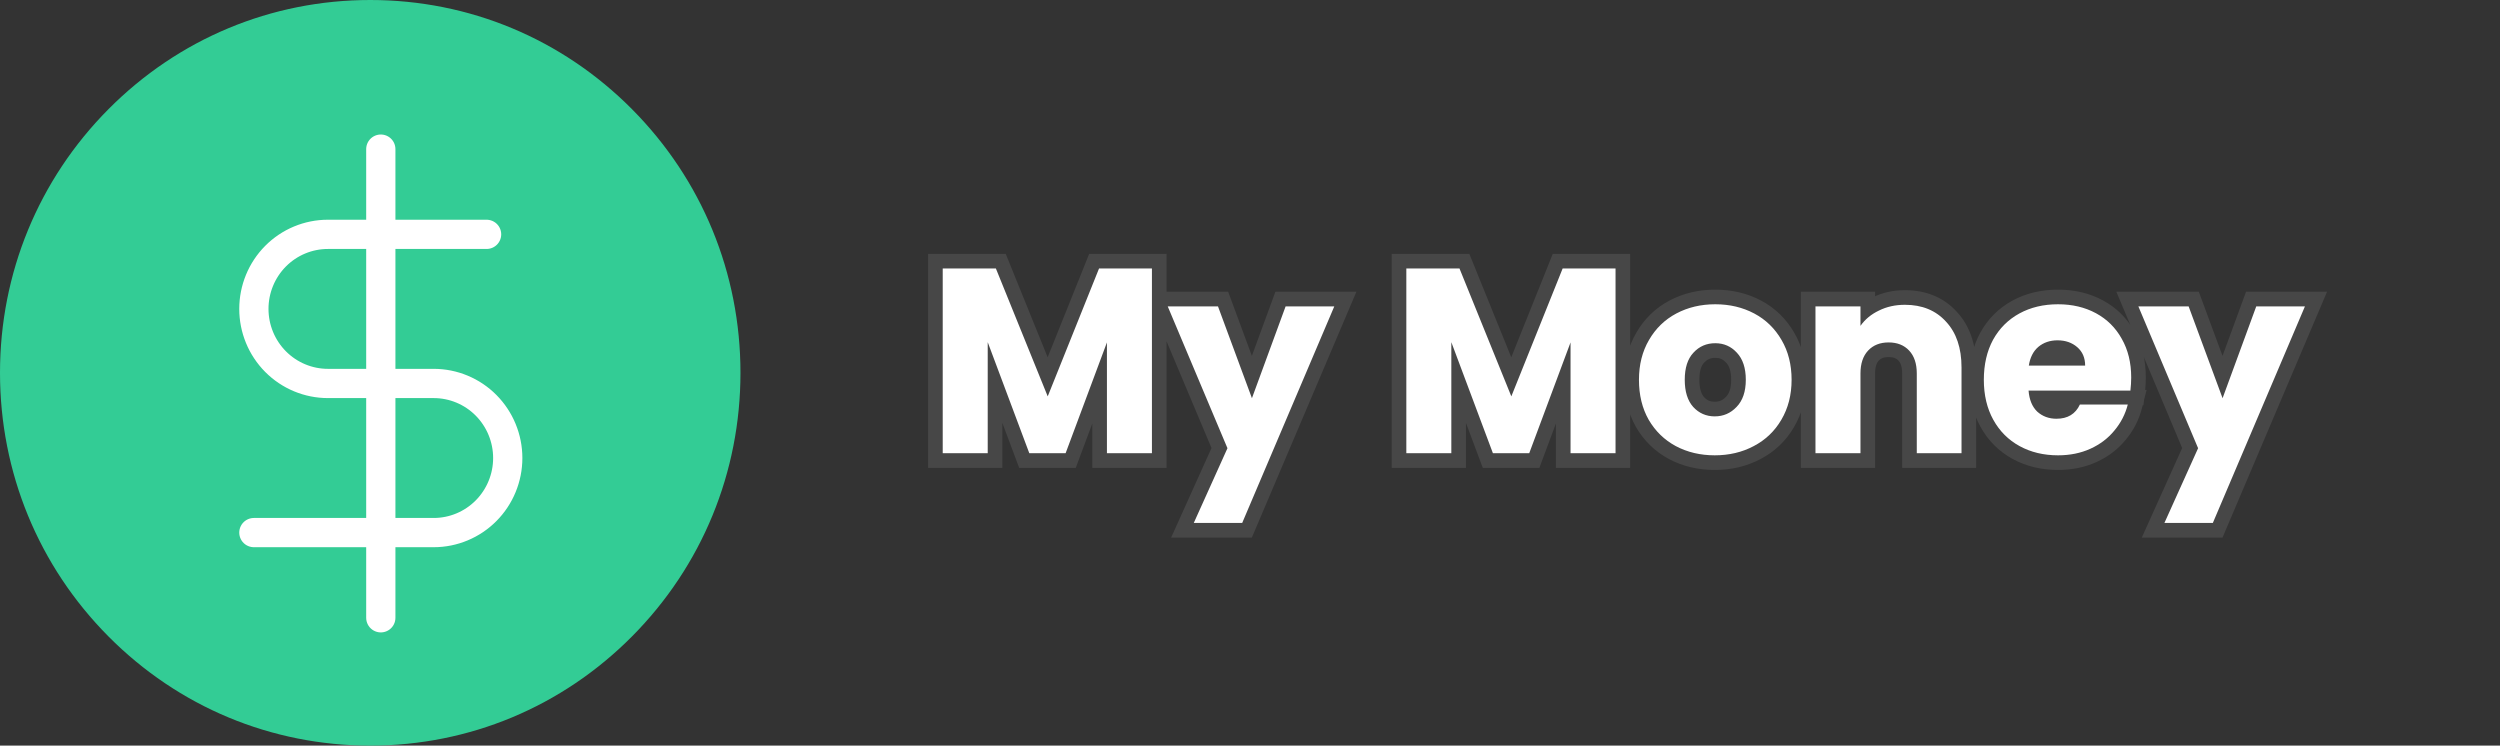 <svg width="171" height="51" viewBox="0 0 171 51" fill="none" xmlns="http://www.w3.org/2000/svg">
<rect x="0" y="0" width="171" height="51" fill="#333333" stroke="none"/>
<path d="M43.23 7.469C38.447 2.652 32.088 0 25.324 0C18.559 0 12.2 2.652 7.417 7.469C2.634 12.285 0 18.689 0 25.5C0 32.311 2.634 38.715 7.417 43.531C12.2 48.348 18.559 51 25.324 51C32.088 51 38.447 48.348 43.23 43.531C48.013 38.715 50.648 32.311 50.648 25.5C50.648 18.689 48.013 12.285 43.23 7.469Z" fill="#33CC95"/>
<g clip-path="url(#clip0)">
<path d="M26.047 10.2V42.257" stroke="white" stroke-width="2" stroke-linecap="round" stroke-linejoin="round"/>
<path d="M33.283 16.029H22.43C21.086 16.029 19.798 16.566 18.848 17.522C17.898 18.479 17.365 19.776 17.365 21.129C17.365 22.481 17.898 23.778 18.848 24.735C19.798 25.691 21.086 26.229 22.43 26.229H29.665C31.008 26.229 32.297 26.766 33.246 27.722C34.196 28.679 34.73 29.976 34.73 31.329C34.73 32.681 34.196 33.978 33.246 34.935C32.297 35.891 31.008 36.429 29.665 36.429H17.365" stroke="white" stroke-width="2" stroke-linecap="round" stroke-linejoin="round"/>
</g>
<path d="M78.792 18.364V31H75.714V23.422L72.888 31H70.404L67.56 23.404V31H64.482V18.364H68.118L71.664 27.112L75.174 18.364H78.792ZM91.266 20.956L84.966 35.77H81.654L83.958 30.658L79.872 20.956H83.31L85.632 27.238L87.936 20.956H91.266ZM110.503 18.364V31H107.425V23.422L104.599 31H102.115L99.271 23.404V31H96.193V18.364H99.829L103.375 27.112L106.885 18.364H110.503ZM117.289 31.144C116.305 31.144 115.417 30.934 114.625 30.514C113.845 30.094 113.227 29.494 112.771 28.714C112.327 27.934 112.105 27.022 112.105 25.978C112.105 24.946 112.333 24.04 112.789 23.26C113.245 22.468 113.869 21.862 114.661 21.442C115.453 21.022 116.341 20.812 117.325 20.812C118.309 20.812 119.197 21.022 119.989 21.442C120.781 21.862 121.405 22.468 121.861 23.26C122.317 24.04 122.545 24.946 122.545 25.978C122.545 27.01 122.311 27.922 121.843 28.714C121.387 29.494 120.757 30.094 119.953 30.514C119.161 30.934 118.273 31.144 117.289 31.144ZM117.289 28.48C117.877 28.48 118.375 28.264 118.783 27.832C119.203 27.4 119.413 26.782 119.413 25.978C119.413 25.174 119.209 24.556 118.801 24.124C118.405 23.692 117.913 23.476 117.325 23.476C116.725 23.476 116.227 23.692 115.831 24.124C115.435 24.544 115.237 25.162 115.237 25.978C115.237 26.782 115.429 27.4 115.813 27.832C116.209 28.264 116.701 28.48 117.289 28.48ZM130.298 20.848C131.474 20.848 132.41 21.232 133.106 22C133.814 22.756 134.168 23.8 134.168 25.132V31H131.108V25.546C131.108 24.874 130.934 24.352 130.586 23.98C130.238 23.608 129.77 23.422 129.182 23.422C128.594 23.422 128.126 23.608 127.778 23.98C127.43 24.352 127.256 24.874 127.256 25.546V31H124.178V20.956H127.256V22.288C127.568 21.844 127.988 21.496 128.516 21.244C129.044 20.98 129.638 20.848 130.298 20.848ZM145.774 25.816C145.774 26.104 145.756 26.404 145.72 26.716H138.754C138.802 27.34 139 27.82 139.348 28.156C139.708 28.48 140.146 28.642 140.662 28.642C141.43 28.642 141.964 28.318 142.264 27.67H145.54C145.372 28.33 145.066 28.924 144.622 29.452C144.19 29.98 143.644 30.394 142.984 30.694C142.324 30.994 141.586 31.144 140.77 31.144C139.786 31.144 138.91 30.934 138.142 30.514C137.374 30.094 136.774 29.494 136.342 28.714C135.91 27.934 135.694 27.022 135.694 25.978C135.694 24.934 135.904 24.022 136.324 23.242C136.756 22.462 137.356 21.862 138.124 21.442C138.892 21.022 139.774 20.812 140.77 20.812C141.742 20.812 142.606 21.016 143.362 21.424C144.118 21.832 144.706 22.414 145.126 23.17C145.558 23.926 145.774 24.808 145.774 25.816ZM142.624 25.006C142.624 24.478 142.444 24.058 142.084 23.746C141.724 23.434 141.274 23.278 140.734 23.278C140.218 23.278 139.78 23.428 139.42 23.728C139.072 24.028 138.856 24.454 138.772 25.006H142.624ZM157.658 20.956L151.358 35.77H148.046L150.35 30.658L146.264 20.956H149.702L152.024 27.238L154.328 20.956H157.658Z" fill="white"/>
<path d="M78.792 18.364H79.792V17.364H78.792V18.364ZM78.792 31V32H79.792V31H78.792ZM75.714 31H74.714V32H75.714V31ZM75.714 23.422H76.714L74.777 23.073L75.714 23.422ZM72.888 31V32H73.583L73.825 31.349L72.888 31ZM70.404 31L69.468 31.351L69.711 32H70.404V31ZM67.56 23.404L68.497 23.053L66.56 23.404H67.56ZM67.56 31V32H68.56V31H67.56ZM64.482 31H63.482V32H64.482V31ZM64.482 18.364V17.364H63.482V18.364H64.482ZM68.118 18.364L69.045 17.988L68.792 17.364H68.118V18.364ZM71.664 27.112L70.737 27.488L71.669 29.786L72.592 27.484L71.664 27.112ZM75.174 18.364V17.364H74.498L74.246 17.992L75.174 18.364ZM77.792 18.364V31H79.792V18.364H77.792ZM78.792 30H75.714V32H78.792V30ZM76.714 31V23.422H74.714V31H76.714ZM74.777 23.073L71.951 30.651L73.825 31.349L76.651 23.771L74.777 23.073ZM72.888 30H70.404V32H72.888V30ZM71.341 30.649L68.497 23.053L66.624 23.755L69.468 31.351L71.341 30.649ZM66.56 23.404V31H68.56V23.404H66.56ZM67.56 30H64.482V32H67.56V30ZM65.482 31V18.364H63.482V31H65.482ZM64.482 19.364H68.118V17.364H64.482V19.364ZM67.192 18.74L70.737 27.488L72.591 26.736L69.045 17.988L67.192 18.74ZM72.592 27.484L76.102 18.736L74.246 17.992L70.736 26.74L72.592 27.484ZM75.174 19.364H78.792V17.364H75.174V19.364ZM91.266 20.956L92.186 21.347L92.778 19.956H91.266V20.956ZM84.966 35.77V36.77H85.627L85.886 36.161L84.966 35.77ZM81.654 35.77L80.742 35.359L80.106 36.77H81.654V35.77ZM83.958 30.658L84.869 31.069L85.049 30.672L84.879 30.27L83.958 30.658ZM79.872 20.956V19.956H78.365L78.95 21.344L79.872 20.956ZM83.31 20.956L84.248 20.609L84.006 19.956H83.31V20.956ZM85.632 27.238L84.694 27.585L85.635 30.132L86.57 27.582L85.632 27.238ZM87.936 20.956V19.956H87.237L86.997 20.612L87.936 20.956ZM90.346 20.565L84.046 35.379L85.886 36.161L92.186 21.347L90.346 20.565ZM84.966 34.77H81.654V36.77H84.966V34.77ZM82.565 36.181L84.869 31.069L83.046 30.247L80.742 35.359L82.565 36.181ZM84.879 30.27L80.793 20.568L78.95 21.344L83.036 31.046L84.879 30.27ZM79.872 21.956H83.31V19.956H79.872V21.956ZM82.372 21.303L84.694 27.585L86.57 26.891L84.248 20.609L82.372 21.303ZM86.57 27.582L88.874 21.3L86.997 20.612L84.693 26.894L86.57 27.582ZM87.936 21.956H91.266V19.956H87.936V21.956ZM110.503 18.364H111.503V17.364H110.503V18.364ZM110.503 31V32H111.503V31H110.503ZM107.425 31H106.425V32H107.425V31ZM107.425 23.422H108.425L106.488 23.073L107.425 23.422ZM104.599 31V32H105.294L105.536 31.349L104.599 31ZM102.115 31L101.179 31.351L101.422 32H102.115V31ZM99.271 23.404L100.208 23.053L98.271 23.404H99.271ZM99.271 31V32H100.271V31H99.271ZM96.193 31H95.193V32H96.193V31ZM96.193 18.364V17.364H95.193V18.364H96.193ZM99.829 18.364L100.756 17.988L100.503 17.364H99.829V18.364ZM103.375 27.112L102.448 27.488L103.38 29.786L104.303 27.484L103.375 27.112ZM106.885 18.364V17.364H106.209L105.957 17.992L106.885 18.364ZM109.503 18.364V31H111.503V18.364H109.503ZM110.503 30H107.425V32H110.503V30ZM108.425 31V23.422H106.425V31H108.425ZM106.488 23.073L103.662 30.651L105.536 31.349L108.362 23.771L106.488 23.073ZM104.599 30H102.115V32H104.599V30ZM103.052 30.649L100.208 23.053L98.335 23.755L101.179 31.351L103.052 30.649ZM98.271 23.404V31H100.271V23.404H98.271ZM99.271 30H96.193V32H99.271V30ZM97.193 31V18.364H95.193V31H97.193ZM96.193 19.364H99.829V17.364H96.193V19.364ZM98.902 18.74L102.448 27.488L104.302 26.736L100.756 17.988L98.902 18.74ZM104.303 27.484L107.813 18.736L105.957 17.992L102.447 26.74L104.303 27.484ZM106.885 19.364H110.503V17.364H106.885V19.364ZM114.625 30.514L114.151 31.395L114.156 31.398L114.625 30.514ZM112.771 28.714L111.902 29.209L111.907 29.219L112.771 28.714ZM112.789 23.26L113.652 23.765L113.655 23.759L112.789 23.26ZM114.661 21.442L115.129 22.326L115.129 22.326L114.661 21.442ZM119.989 21.442L119.52 22.326L119.52 22.326L119.989 21.442ZM121.861 23.26L120.994 23.759L120.997 23.765L121.861 23.26ZM121.843 28.714L120.982 28.205L120.979 28.209L121.843 28.714ZM119.953 30.514L119.49 29.628L119.484 29.631L119.953 30.514ZM118.783 27.832L118.066 27.135L118.061 27.14L118.056 27.145L118.783 27.832ZM118.801 24.124L118.063 24.8L118.069 24.805L118.074 24.811L118.801 24.124ZM115.831 24.124L116.558 24.81L116.568 24.8L115.831 24.124ZM115.813 27.832L115.065 28.496L115.07 28.502L115.075 28.508L115.813 27.832ZM117.289 30.144C116.452 30.144 115.727 29.967 115.093 29.631L114.156 31.398C115.106 31.901 116.158 32.144 117.289 32.144V30.144ZM115.099 29.634C114.484 29.302 113.999 28.834 113.634 28.209L111.907 29.219C112.454 30.154 113.205 30.886 114.151 31.395L115.099 29.634ZM113.64 28.219C113.295 27.613 113.105 26.877 113.105 25.978H111.105C111.105 27.167 111.359 28.255 111.902 29.209L113.64 28.219ZM113.105 25.978C113.105 25.098 113.298 24.371 113.652 23.765L111.925 22.755C111.368 23.709 111.105 24.794 111.105 25.978H113.105ZM113.655 23.759C114.019 23.127 114.507 22.655 115.129 22.326L114.192 20.558C113.231 21.069 112.47 21.809 111.922 22.761L113.655 23.759ZM115.129 22.326C115.763 21.989 116.488 21.812 117.325 21.812V19.812C116.194 19.812 115.142 20.055 114.192 20.558L115.129 22.326ZM117.325 21.812C118.162 21.812 118.886 21.989 119.52 22.326L120.457 20.558C119.507 20.055 118.456 19.812 117.325 19.812V21.812ZM119.52 22.326C120.143 22.655 120.63 23.127 120.994 23.759L122.727 22.761C122.179 21.809 121.419 21.069 120.457 20.558L119.52 22.326ZM120.997 23.765C121.352 24.371 121.545 25.098 121.545 25.978H123.545C123.545 24.794 123.282 23.709 122.724 22.755L120.997 23.765ZM121.545 25.978C121.545 26.853 121.348 27.585 120.982 28.205L122.704 29.223C123.273 28.259 123.545 27.167 123.545 25.978H121.545ZM120.979 28.209C120.619 28.826 120.128 29.294 119.49 29.628L120.416 31.4C121.386 30.894 122.155 30.162 122.706 29.219L120.979 28.209ZM119.484 29.631C118.85 29.967 118.126 30.144 117.289 30.144V32.144C118.42 32.144 119.471 31.901 120.421 31.398L119.484 29.631ZM117.289 29.48C118.155 29.48 118.915 29.148 119.51 28.519L118.056 27.145C117.834 27.38 117.598 27.48 117.289 27.48V29.48ZM119.5 28.529C120.155 27.855 120.413 26.953 120.413 25.978H118.413C118.413 26.611 118.25 26.945 118.066 27.135L119.5 28.529ZM120.413 25.978C120.413 25.011 120.165 24.113 119.528 23.437L118.074 24.811C118.252 25 118.413 25.337 118.413 25.978H120.413ZM119.538 23.448C118.952 22.809 118.192 22.476 117.325 22.476V24.476C117.633 24.476 117.858 24.575 118.063 24.8L119.538 23.448ZM117.325 22.476C116.452 22.476 115.684 22.804 115.093 23.448L116.568 24.8C116.769 24.58 116.997 24.476 117.325 24.476V22.476ZM115.103 23.438C114.471 24.108 114.237 25.013 114.237 25.978H116.237C116.237 25.311 116.398 24.98 116.558 24.81L115.103 23.438ZM114.237 25.978C114.237 26.931 114.465 27.821 115.065 28.496L116.56 27.168C116.393 26.979 116.237 26.633 116.237 25.978H114.237ZM115.075 28.508C115.662 29.147 116.421 29.48 117.289 29.48V27.48C116.98 27.48 116.756 27.381 116.55 27.156L115.075 28.508ZM133.106 22L132.365 22.672L132.37 22.678L132.376 22.684L133.106 22ZM134.168 31V32H135.168V31H134.168ZM131.108 31H130.108V32H131.108V31ZM130.586 23.98L129.855 24.663L129.855 24.663L130.586 23.98ZM127.778 23.98L128.508 24.663L128.508 24.663L127.778 23.98ZM127.256 31V32H128.256V31H127.256ZM124.178 31H123.178V32H124.178V31ZM124.178 20.956V19.956H123.178V20.956H124.178ZM127.256 20.956H128.256V19.956H127.256V20.956ZM127.256 22.288H126.256V25.45L128.074 22.863L127.256 22.288ZM128.516 21.244L128.946 22.146L128.955 22.142L128.963 22.138L128.516 21.244ZM130.298 21.848C131.233 21.848 131.885 22.142 132.365 22.672L133.847 21.328C132.934 20.322 131.714 19.848 130.298 19.848V21.848ZM132.376 22.684C132.865 23.206 133.168 23.979 133.168 25.132H135.168C135.168 23.621 134.762 22.306 133.835 21.316L132.376 22.684ZM133.168 25.132V31H135.168V25.132H133.168ZM134.168 30H131.108V32H134.168V30ZM132.108 31V25.546H130.108V31H132.108ZM132.108 25.546C132.108 24.703 131.887 23.907 131.316 23.297L129.855 24.663C129.981 24.797 130.108 25.045 130.108 25.546H132.108ZM131.316 23.297C130.749 22.691 130 22.422 129.182 22.422V24.422C129.54 24.422 129.726 24.525 129.855 24.663L131.316 23.297ZM129.182 22.422C128.364 22.422 127.614 22.691 127.047 23.297L128.508 24.663C128.637 24.525 128.824 24.422 129.182 24.422V22.422ZM127.047 23.297C126.477 23.907 126.256 24.703 126.256 25.546H128.256C128.256 25.045 128.383 24.797 128.508 24.663L127.047 23.297ZM126.256 25.546V31H128.256V25.546H126.256ZM127.256 30H124.178V32H127.256V30ZM125.178 31V20.956H123.178V31H125.178ZM124.178 21.956H127.256V19.956H124.178V21.956ZM126.256 20.956V22.288H128.256V20.956H126.256ZM128.074 22.863C128.279 22.57 128.561 22.33 128.946 22.146L128.085 20.341C127.414 20.662 126.856 21.117 126.437 21.713L128.074 22.863ZM128.963 22.138C129.336 21.952 129.774 21.848 130.298 21.848V19.848C129.501 19.848 128.751 20.008 128.068 20.35L128.963 22.138ZM145.72 26.716V27.716H146.612L146.714 26.831L145.72 26.716ZM138.754 26.716V25.716H137.675L137.757 26.793L138.754 26.716ZM139.348 28.156L138.654 28.875L138.666 28.888L138.68 28.899L139.348 28.156ZM142.264 27.67V26.67H141.625L141.357 27.25L142.264 27.67ZM145.54 27.67L146.51 27.917L146.827 26.67H145.54V27.67ZM144.622 29.452L143.857 28.808L143.849 28.819L144.622 29.452ZM142.984 30.694L143.398 31.604L142.984 30.694ZM138.142 30.514L137.663 31.391L137.663 31.391L138.142 30.514ZM136.342 28.714L137.217 28.23L137.217 28.23L136.342 28.714ZM136.324 23.242L135.45 22.758L135.444 22.768L136.324 23.242ZM138.124 21.442L138.604 22.319L138.604 22.319L138.124 21.442ZM143.362 21.424L142.888 22.304L142.888 22.304L143.362 21.424ZM145.126 23.17L144.252 23.656L144.258 23.666L145.126 23.17ZM142.624 25.006V26.006H143.624V25.006H142.624ZM142.084 23.746L142.739 22.99L142.739 22.99L142.084 23.746ZM139.42 23.728L138.78 22.96L138.774 22.965L138.768 22.971L139.42 23.728ZM138.772 25.006L137.784 24.856L137.609 26.006H138.772V25.006ZM144.774 25.816C144.774 26.062 144.759 26.324 144.727 26.601L146.714 26.831C146.754 26.484 146.774 26.146 146.774 25.816H144.774ZM145.72 25.716H138.754V27.716H145.72V25.716ZM137.757 26.793C137.819 27.587 138.083 28.324 138.654 28.875L140.043 27.437C139.918 27.316 139.786 27.093 139.752 26.639L137.757 26.793ZM138.68 28.899C139.236 29.4 139.917 29.642 140.662 29.642V27.642C140.376 27.642 140.181 27.56 140.017 27.413L138.68 28.899ZM140.662 29.642C141.187 29.642 141.702 29.53 142.158 29.254C142.618 28.975 142.951 28.568 143.172 28.09L141.357 27.25C141.278 27.42 141.194 27.499 141.12 27.544C141.042 27.592 140.905 27.642 140.662 27.642V29.642ZM142.264 28.67H145.54V26.67H142.264V28.67ZM144.571 27.423C144.441 27.935 144.205 28.394 143.857 28.808L145.388 30.096C145.927 29.454 146.304 28.725 146.51 27.917L144.571 27.423ZM143.849 28.819C143.52 29.221 143.1 29.543 142.571 29.784L143.398 31.604C144.189 31.245 144.861 30.739 145.396 30.085L143.849 28.819ZM142.571 29.784C142.056 30.018 141.462 30.144 140.77 30.144V32.144C141.711 32.144 142.593 31.97 143.398 31.604L142.571 29.784ZM140.77 30.144C139.933 30.144 139.226 29.967 138.622 29.637L137.663 31.391C138.595 31.901 139.64 32.144 140.77 32.144V30.144ZM138.622 29.637C138.024 29.309 137.559 28.847 137.217 28.23L135.468 29.198C135.99 30.141 136.725 30.879 137.663 31.391L138.622 29.637ZM137.217 28.23C136.88 27.621 136.694 26.882 136.694 25.978H134.694C134.694 27.162 134.941 28.247 135.468 29.198L137.217 28.23ZM136.694 25.978C136.694 25.07 136.876 24.326 137.205 23.716L135.444 22.768C134.933 23.718 134.694 24.798 134.694 25.978H136.694ZM137.199 23.727C137.541 23.109 138.006 22.647 138.604 22.319L137.645 20.565C136.707 21.077 135.972 21.815 135.45 22.758L137.199 23.727ZM138.604 22.319C139.206 21.99 139.919 21.812 140.77 21.812V19.812C139.63 19.812 138.579 20.054 137.645 20.565L138.604 22.319ZM140.77 21.812C141.599 21.812 142.296 21.985 142.888 22.304L143.837 20.544C142.917 20.047 141.886 19.812 140.77 19.812V21.812ZM142.888 22.304C143.474 22.621 143.924 23.065 144.252 23.656L146.001 22.684C145.489 21.763 144.763 21.043 143.837 20.544L142.888 22.304ZM144.258 23.666C144.591 24.249 144.774 24.954 144.774 25.816H146.774C146.774 24.662 146.526 23.603 145.995 22.674L144.258 23.666ZM143.624 25.006C143.624 24.223 143.344 23.514 142.739 22.99L141.43 24.502C141.545 24.602 141.624 24.733 141.624 25.006H143.624ZM142.739 22.99C142.173 22.5 141.481 22.278 140.734 22.278V24.278C141.068 24.278 141.276 24.368 141.43 24.502L142.739 22.99ZM140.734 22.278C140.01 22.278 139.339 22.495 138.78 22.96L140.061 24.496C140.222 24.361 140.427 24.278 140.734 24.278V22.278ZM138.768 22.971C138.202 23.458 137.896 24.121 137.784 24.856L139.761 25.156C139.817 24.787 139.943 24.598 140.073 24.485L138.768 22.971ZM138.772 26.006H142.624V24.006H138.772V26.006ZM157.658 20.956L158.579 21.347L159.17 19.956H157.658V20.956ZM151.358 35.77V36.77H152.02L152.279 36.161L151.358 35.77ZM148.046 35.77L147.135 35.359L146.499 36.77H148.046V35.77ZM150.35 30.658L151.262 31.069L151.441 30.672L151.272 30.27L150.35 30.658ZM146.264 20.956V19.956H144.758L145.343 21.344L146.264 20.956ZM149.702 20.956L150.64 20.609L150.399 19.956H149.702V20.956ZM152.024 27.238L151.086 27.585L152.028 30.132L152.963 27.582L152.024 27.238ZM154.328 20.956V19.956H153.63L153.389 20.612L154.328 20.956ZM156.738 20.565L150.438 35.379L152.279 36.161L158.579 21.347L156.738 20.565ZM151.358 34.77H148.046V36.77H151.358V34.77ZM148.958 36.181L151.262 31.069L149.439 30.247L147.135 35.359L148.958 36.181ZM151.272 30.27L147.186 20.568L145.343 21.344L149.429 31.046L151.272 30.27ZM146.264 21.956H149.702V19.956H146.264V21.956ZM148.764 21.303L151.086 27.585L152.962 26.891L150.64 20.609L148.764 21.303ZM152.963 27.582L155.267 21.3L153.389 20.612L151.085 26.894L152.963 27.582ZM154.328 21.956H157.658V19.956H154.328V21.956Z" fill="white" fill-opacity="0.1"/>
<defs>
<clipPath id="clip0">
<rect width="34.73" height="34.971" fill="white" transform="translate(8.682 8.743)"/>
</clipPath>
</defs>
</svg>
